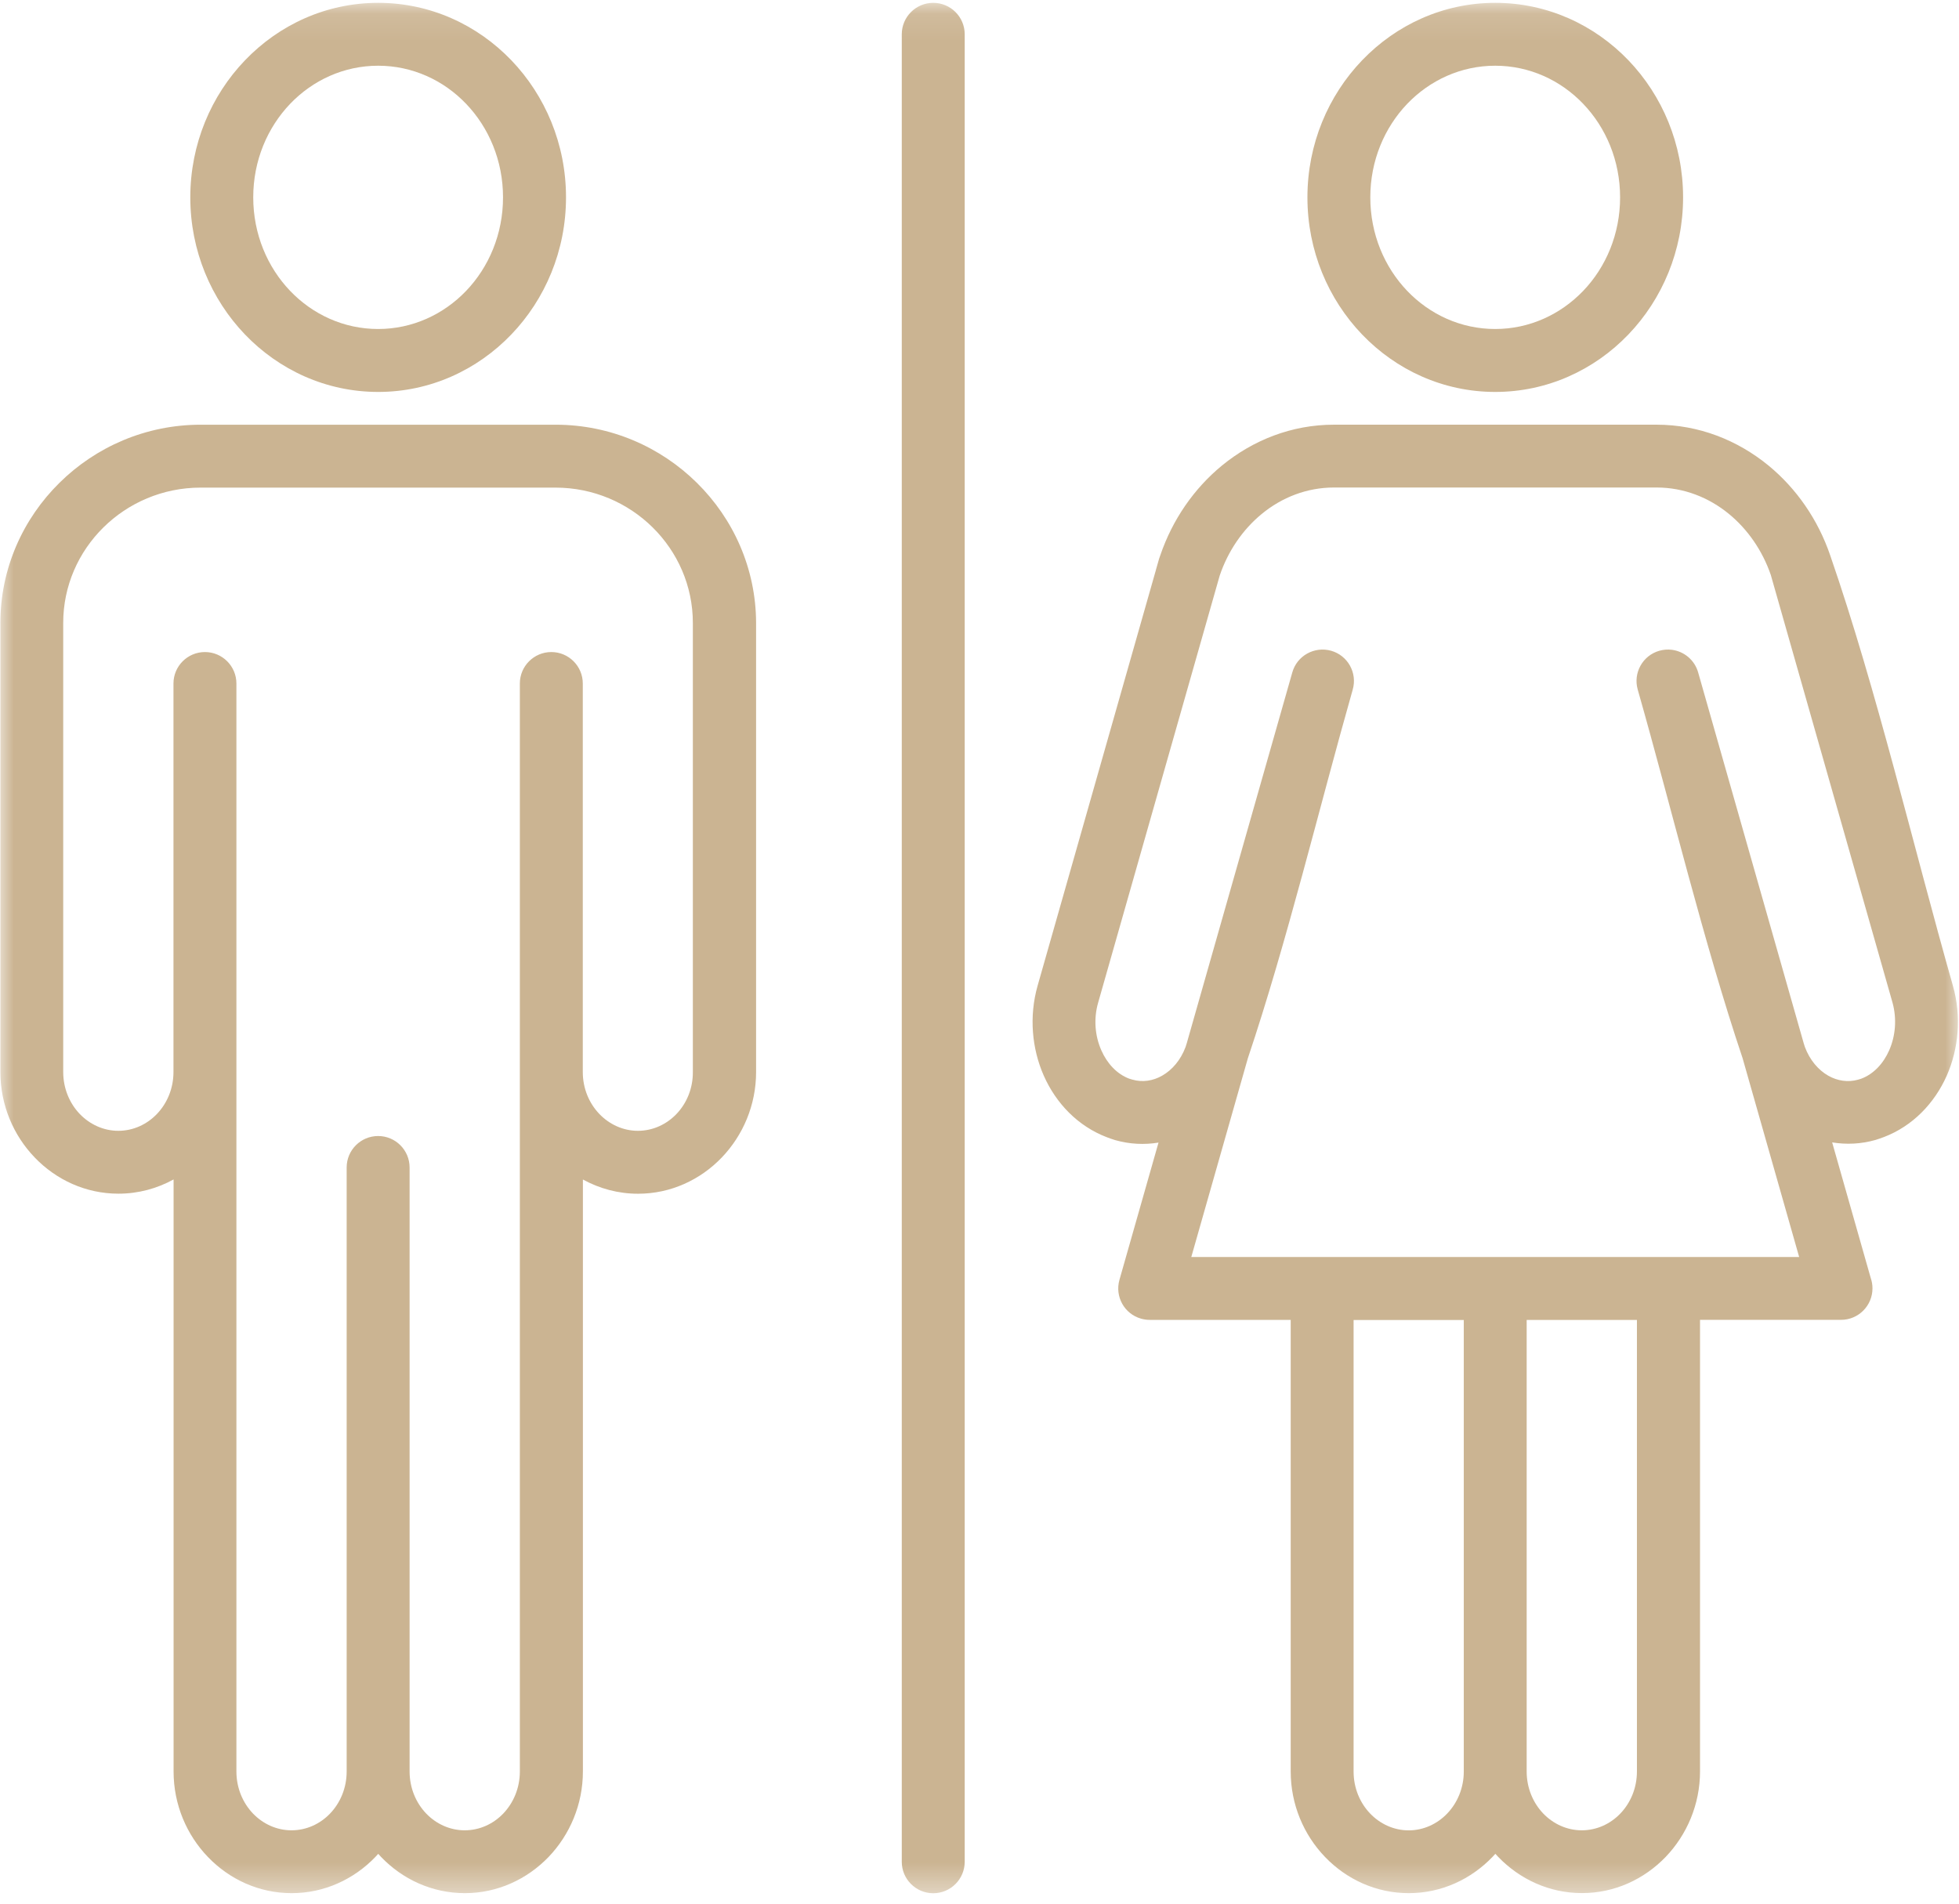<svg width="71" height="69" viewBox="0 0 71 69" fill="none" xmlns="http://www.w3.org/2000/svg">
<mask id="mask0_125_723" style="mask-type:luminance" maskUnits="userSpaceOnUse" x="0" y="0" width="71" height="69">
<path d="M0 0.103H71V68.624H0V0.103Z" fill="white"/>
</mask>
<g mask="url(#mask0_125_723)">
<path d="M13.707 14.206C15.592 14.206 17.298 13.409 18.533 12.122C19.757 10.846 20.514 9.088 20.514 7.153C20.514 5.218 19.757 3.462 18.533 2.185C17.298 0.899 15.592 0.103 13.707 0.103C11.819 0.103 10.113 0.899 8.878 2.187C7.655 3.462 6.897 5.22 6.897 7.155C6.897 9.09 7.655 10.846 8.878 12.123C10.113 13.409 11.819 14.206 13.707 14.206ZM10.517 3.762C11.333 2.91 12.461 2.382 13.705 2.382C14.948 2.382 16.076 2.909 16.892 3.762C17.718 4.624 18.231 5.823 18.231 7.153C18.231 8.484 17.718 9.683 16.892 10.545C16.076 11.396 14.948 11.925 13.705 11.925C12.461 11.925 11.333 11.398 10.517 10.545C9.691 9.683 9.178 8.484 9.178 7.153C9.178 5.823 9.691 4.626 10.517 3.762ZM25.257 17.5C23.942 16.201 22.13 15.394 20.138 15.394H7.273C5.281 15.394 3.469 16.201 2.155 17.5C0.833 18.803 0.014 20.602 0.014 22.578V38.854C0.014 40.057 0.489 41.155 1.257 41.953C2.034 42.764 3.109 43.266 4.293 43.266C5.014 43.266 5.695 43.078 6.291 42.75V64.207C6.291 65.41 6.766 66.508 7.534 67.306C8.311 68.117 9.386 68.619 10.571 68.619C11.754 68.619 12.829 68.115 13.605 67.306C13.641 67.269 13.675 67.232 13.708 67.194C13.742 67.232 13.776 67.27 13.811 67.306C14.588 68.117 15.663 68.619 16.848 68.619C18.031 68.619 19.105 68.115 19.883 67.306C20.649 66.506 21.126 65.408 21.126 64.207V42.752C21.724 43.08 22.403 43.268 23.125 43.268C24.308 43.268 25.383 42.764 26.159 41.955C26.926 41.155 27.403 40.057 27.403 38.856V22.58C27.403 22.578 27.403 22.578 27.403 22.576C27.397 20.601 26.578 18.802 25.257 17.5ZM24.517 40.378C24.157 40.754 23.662 40.987 23.119 40.987C22.578 40.987 22.084 40.752 21.724 40.378C21.353 39.992 21.122 39.454 21.122 38.856V37.494C21.122 37.494 21.122 37.494 21.122 37.492V24.774C21.122 24.145 20.611 23.634 19.982 23.634C19.352 23.634 18.841 24.145 18.841 24.774V37.492V37.494V64.209C18.841 64.807 18.61 65.346 18.24 65.733C17.88 66.109 17.385 66.341 16.842 66.341C16.301 66.341 15.806 66.107 15.446 65.733C15.076 65.346 14.845 64.807 14.845 64.209V42.317C14.845 41.687 14.334 41.176 13.705 41.176C13.075 41.176 12.564 41.687 12.564 42.317V64.209C12.564 64.807 12.334 65.346 11.963 65.733C11.603 66.109 11.108 66.341 10.565 66.341C10.024 66.341 9.529 66.107 9.169 65.733C8.799 65.346 8.568 64.807 8.568 64.209V37.494V37.492V24.774C8.568 24.145 8.057 23.634 7.428 23.634C6.798 23.634 6.287 24.145 6.287 24.774V37.492V37.494V38.856C6.287 39.452 6.057 39.992 5.686 40.378C5.326 40.754 4.831 40.987 4.288 40.987C3.747 40.987 3.252 40.752 2.892 40.378C2.522 39.992 2.291 39.452 2.291 38.854V22.578C2.291 21.23 2.848 20.006 3.746 19.119C4.648 18.227 5.897 17.674 7.27 17.674H20.133C21.507 17.674 22.754 18.227 23.657 19.119C24.554 20.006 25.111 21.23 25.111 22.578V29.92V29.922V38.854C25.116 39.452 24.886 39.992 24.517 40.378ZM54.192 14.206C56.078 14.206 57.786 13.409 59.019 12.122C60.242 10.846 61 9.088 61 7.153C61 5.218 60.242 3.462 59.019 2.185C57.784 0.899 56.078 0.103 54.192 0.103C52.307 0.103 50.601 0.899 49.366 2.187C48.142 3.462 47.385 5.22 47.385 7.155C47.385 9.09 48.142 10.846 49.366 12.123C50.599 13.409 52.305 14.206 54.192 14.206ZM51.003 3.762C51.821 2.91 52.947 2.382 54.191 2.382C55.434 2.382 56.562 2.909 57.378 3.762C58.205 4.624 58.717 5.823 58.717 7.153C58.717 8.484 58.205 9.683 57.378 10.545C56.56 11.396 55.434 11.925 54.191 11.925C52.947 11.925 51.819 11.398 51.003 10.545C50.177 9.683 49.664 8.484 49.664 7.153C49.664 5.823 50.177 4.626 51.003 3.762ZM70.778 35.724C69.347 30.695 68.017 25.003 66.332 20.129C65.89 18.832 65.106 17.706 64.102 16.879C62.969 15.948 61.56 15.393 60.037 15.393H48.346C46.823 15.393 45.415 15.948 44.281 16.879C43.277 17.706 42.495 18.83 42.053 20.127C42.038 20.168 42.022 20.208 42.009 20.251L41.986 20.333C41.954 20.437 41.924 20.542 41.896 20.648C41.894 20.652 41.894 20.655 41.894 20.659L37.607 35.724C37.289 36.843 37.399 38.012 37.83 38.989C38.276 39.998 39.072 40.82 40.108 41.217C40.207 41.256 40.313 41.292 40.416 41.324C40.943 41.474 41.475 41.498 41.988 41.414L40.572 46.389C40.4 46.995 40.751 47.626 41.356 47.796C41.461 47.826 41.566 47.84 41.669 47.84H46.779V64.207C46.779 65.41 47.254 66.508 48.022 67.306C48.799 68.117 49.874 68.619 51.058 68.619C52.242 68.619 53.316 68.115 54.093 67.304C54.129 67.267 54.162 67.23 54.196 67.193C54.23 67.23 54.263 67.269 54.299 67.304C55.076 68.113 56.151 68.617 57.336 68.617C58.519 68.617 59.593 68.113 60.37 67.304C61.136 66.504 61.614 65.406 61.614 64.206V47.839H66.724C67.353 47.839 67.864 47.328 67.864 46.698C67.864 46.569 67.843 46.444 67.802 46.327L66.403 41.407C66.915 41.49 67.447 41.469 67.974 41.318C68.075 41.286 68.18 41.251 68.277 41.214C69.315 40.818 70.111 39.995 70.558 38.984C70.986 38.012 71.096 36.843 70.778 35.724ZM52.451 65.733C52.091 66.109 51.596 66.343 51.055 66.343C50.514 66.343 50.019 66.109 49.659 65.734C49.288 65.348 49.058 64.808 49.058 64.211V47.844H53.052V64.211C53.052 64.807 52.821 65.346 52.451 65.733ZM59.327 64.209C59.327 64.807 59.097 65.346 58.726 65.733C58.366 66.109 57.871 66.341 57.328 66.341C56.787 66.341 56.292 66.107 55.932 65.733C55.562 65.346 55.331 64.807 55.331 64.209V47.842H59.327V64.209ZM68.469 38.072C68.258 38.551 67.903 38.931 67.46 39.097L67.344 39.133C66.975 39.238 66.594 39.177 66.264 38.991C65.899 38.783 65.592 38.422 65.415 37.95C65.4 37.906 65.386 37.859 65.372 37.815L61.546 24.372C61.417 23.918 61.03 23.607 60.59 23.552C60.443 23.534 60.291 23.545 60.14 23.587C59.535 23.759 59.184 24.389 59.356 24.994C60.583 29.304 61.74 34.136 63.158 38.359L65.207 45.561H43.176L45.225 38.361C46.645 34.138 47.802 29.306 49.027 24.994C49.2 24.389 48.848 23.758 48.244 23.587C47.639 23.417 47.007 23.767 46.837 24.372L43.011 37.815C42.997 37.859 42.983 37.904 42.969 37.948C42.793 38.42 42.484 38.782 42.119 38.989C41.791 39.177 41.408 39.238 41.039 39.131L40.923 39.096C40.48 38.929 40.127 38.549 39.916 38.071C39.687 37.554 39.63 36.937 39.799 36.345L44.203 20.872C44.203 20.87 44.205 20.866 44.205 20.865C44.508 19.969 45.042 19.194 45.727 18.63C46.457 18.028 47.367 17.67 48.35 17.67H60.04C61.023 17.67 61.931 18.028 62.664 18.63C63.343 19.189 63.875 19.955 64.18 20.842L68.591 36.343C68.754 36.939 68.696 37.556 68.469 38.072ZM34.964 1.243V67.482C34.964 68.111 34.453 68.622 33.824 68.622C33.194 68.622 32.683 68.111 32.683 67.482V1.243C32.683 0.613 33.194 0.103 33.824 0.103C34.453 0.103 34.964 0.613 34.964 1.243Z" fill="#CBB492"/>
</g>
</svg>
